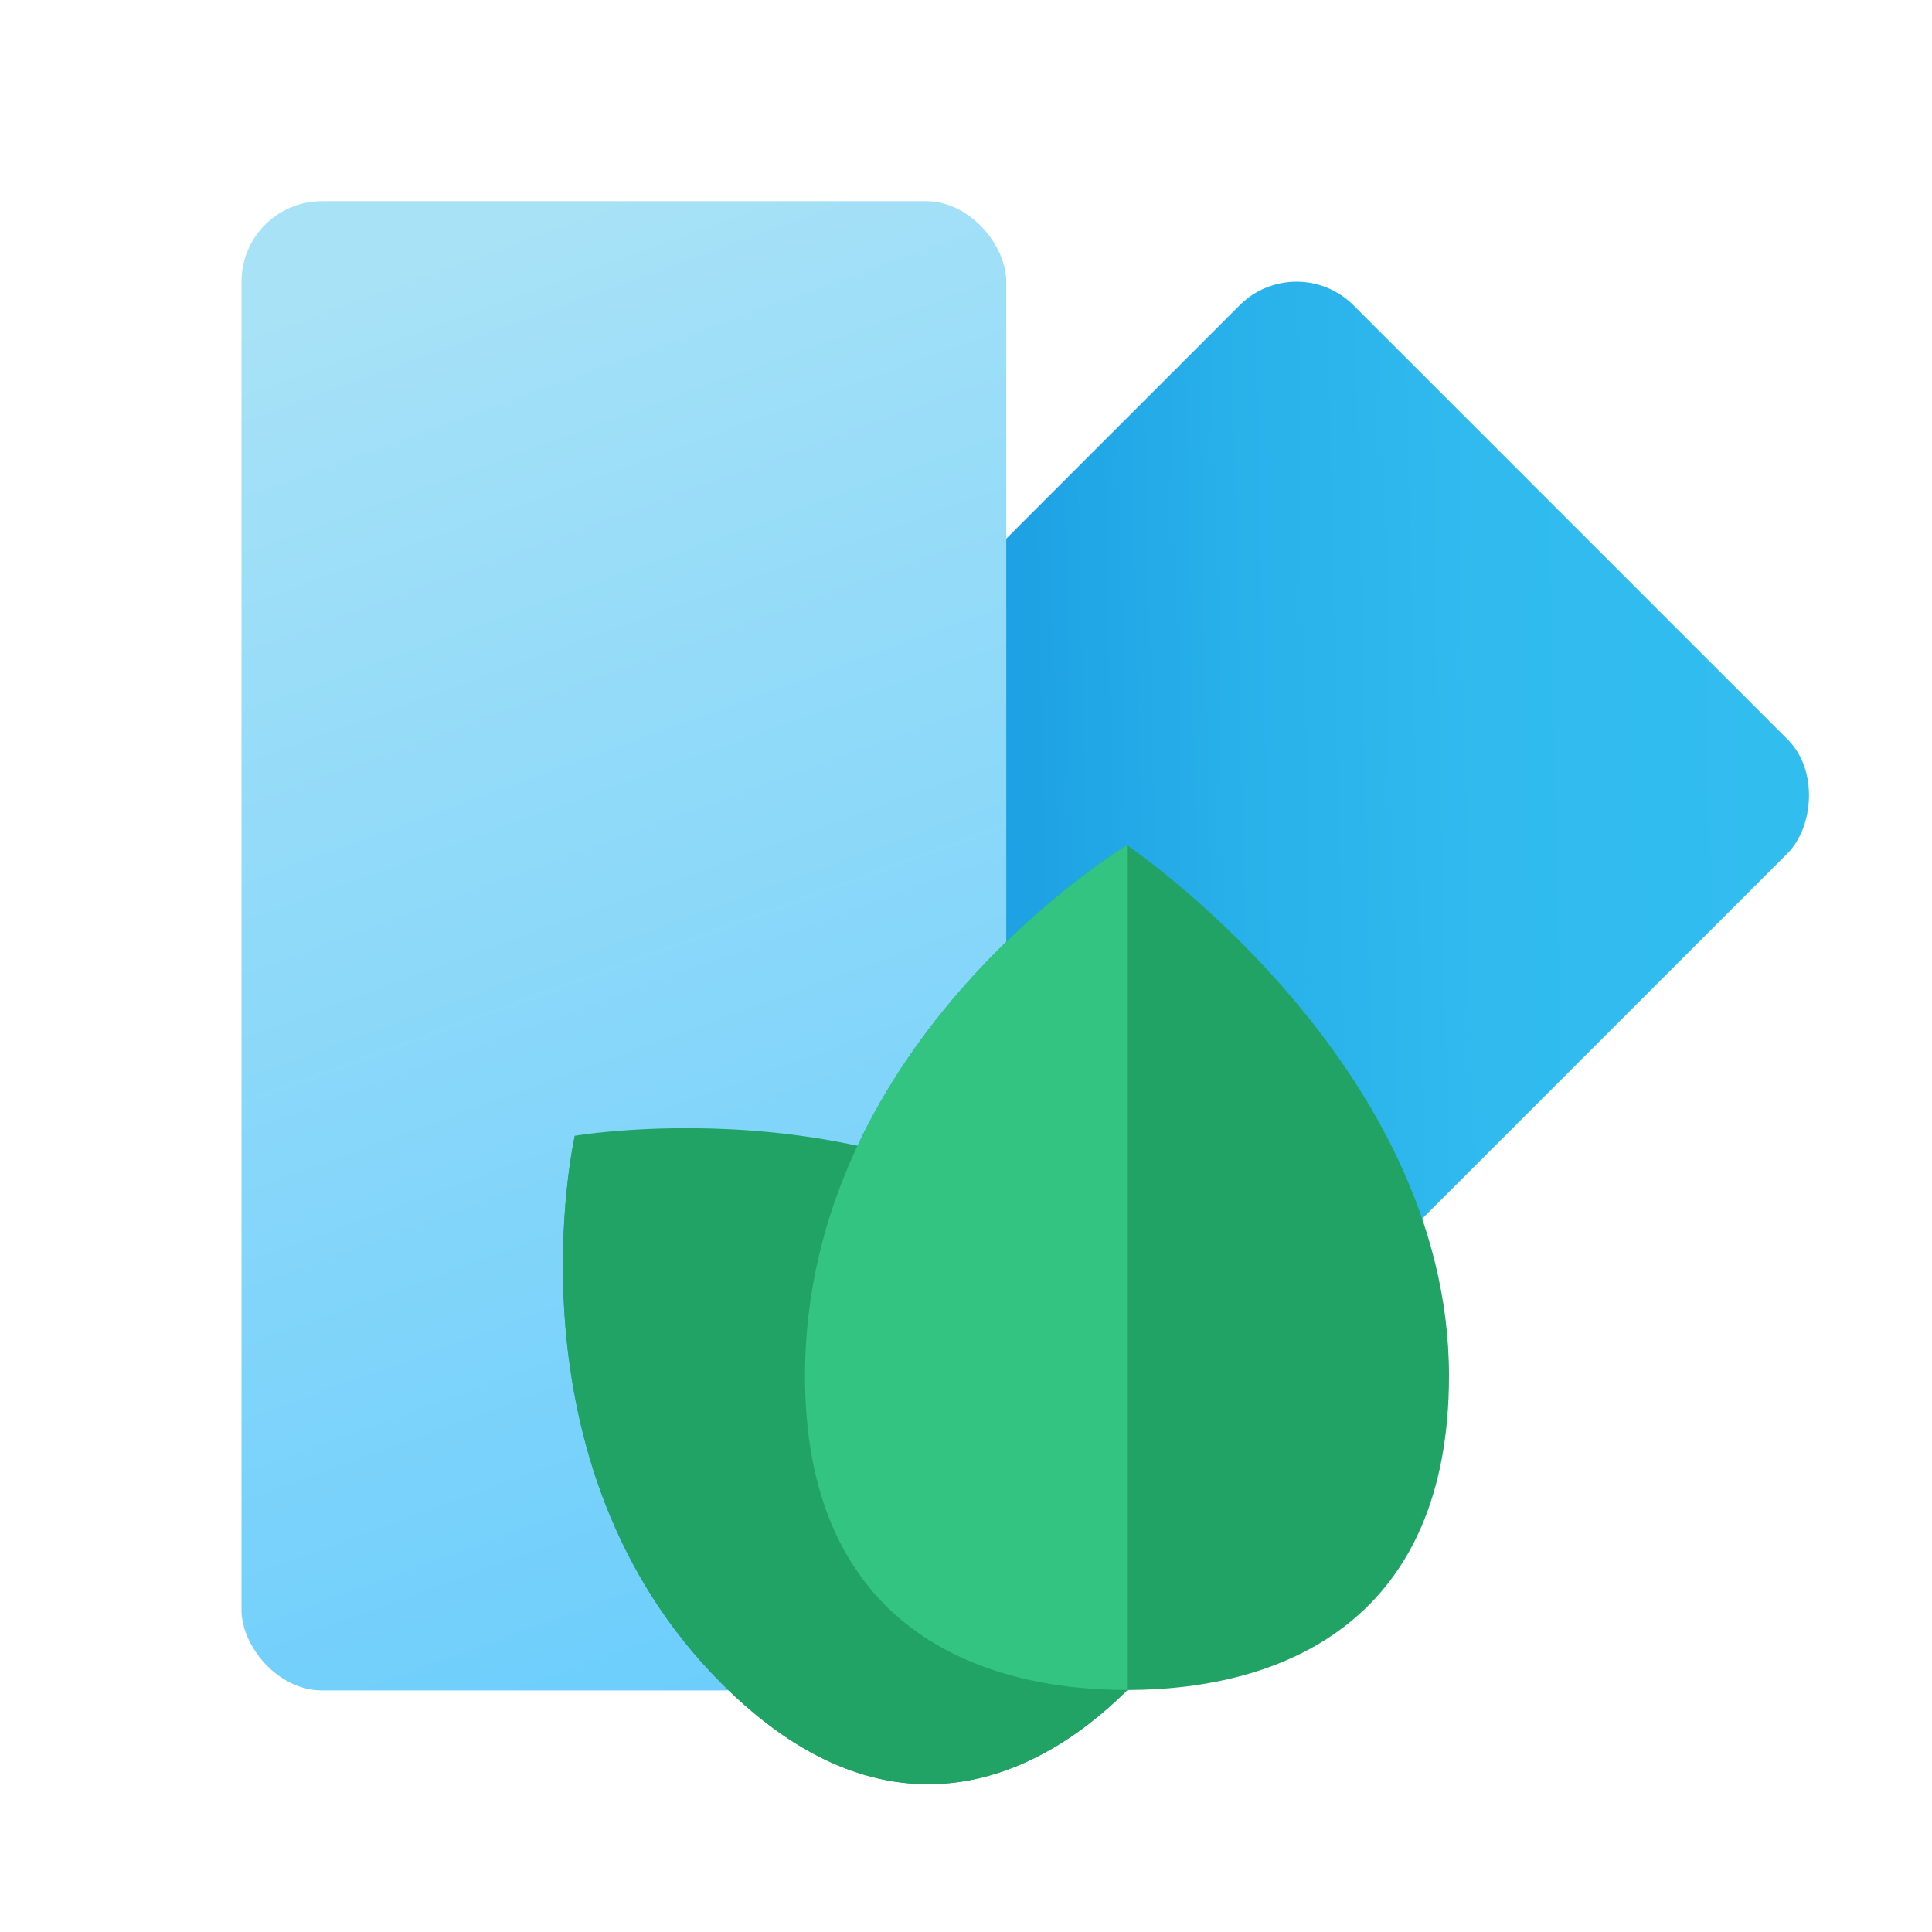 <svg xmlns="http://www.w3.org/2000/svg" data-name="Layer 1" viewBox="0 0 48 48"><defs><linearGradient id="rgnkJYSVOUPkaXR1DJL1Ca" x1="44.352" x2="25.32" y1="24.999" y2="24.999" data-name="Безымянный градиент 154" gradientTransform="scale(1 .958) rotate(-45 27.95 24.67)" gradientUnits="userSpaceOnUse"><stop offset="0" stop-color="#32bdef"/><stop offset=".411" stop-color="#30baee"/><stop offset=".743" stop-color="#28b0ea"/><stop offset="1" stop-color="#1ea2e4"/></linearGradient><linearGradient id="rgnkJYSVOUPkaXR1DJL1Cb" x1="7.74" x2="29.608" y1="2.178" y2="62.26" data-name="Безымянный градиент 66" gradientUnits="userSpaceOnUse"><stop offset=".07" stop-color="#a8e2f7"/><stop offset="1" stop-color="#47c1ff"/></linearGradient></defs><rect width="19.253" height="32.556" x="17.883" y="8.21" fill="url(#rgnkJYSVOUPkaXR1DJL1Ca)" rx="2" transform="rotate(45 27.51 24.488)"/><rect width="19" height="37" x="6" y="4.998" fill="url(#rgnkJYSVOUPkaXR1DJL1Cb)" rx="2"/><path fill="#21a366" d="M14.281,28.218s8.517-1.444,13.618,3.657c3.929,3.929,2.62,7.597.132,10.093-2.496,2.488-6.164,3.797-10.093-.132C12.441,36.339,14.281,28.218,14.281,28.218Z"/><path fill="#21a366" d="M14.281,28.218l13.75,13.75c-2.496,2.488-6.164,3.797-10.093-.132C12.441,36.339,14.281,28.218,14.281,28.218Z"/><path fill="#21a366" d="M28,20.999s8,5.398,8,13.185c0,5.997-3.997,7.798-8,7.804-4.003-.006-8-1.807-8-7.804C20,25.793,28,20.999,28,20.999Z"/><path fill="#33c481" d="M28,20.999V41.988c-4.003-.006-8-1.807-8-7.804C20,25.793,28,20.999,28,20.999Z"/></svg>